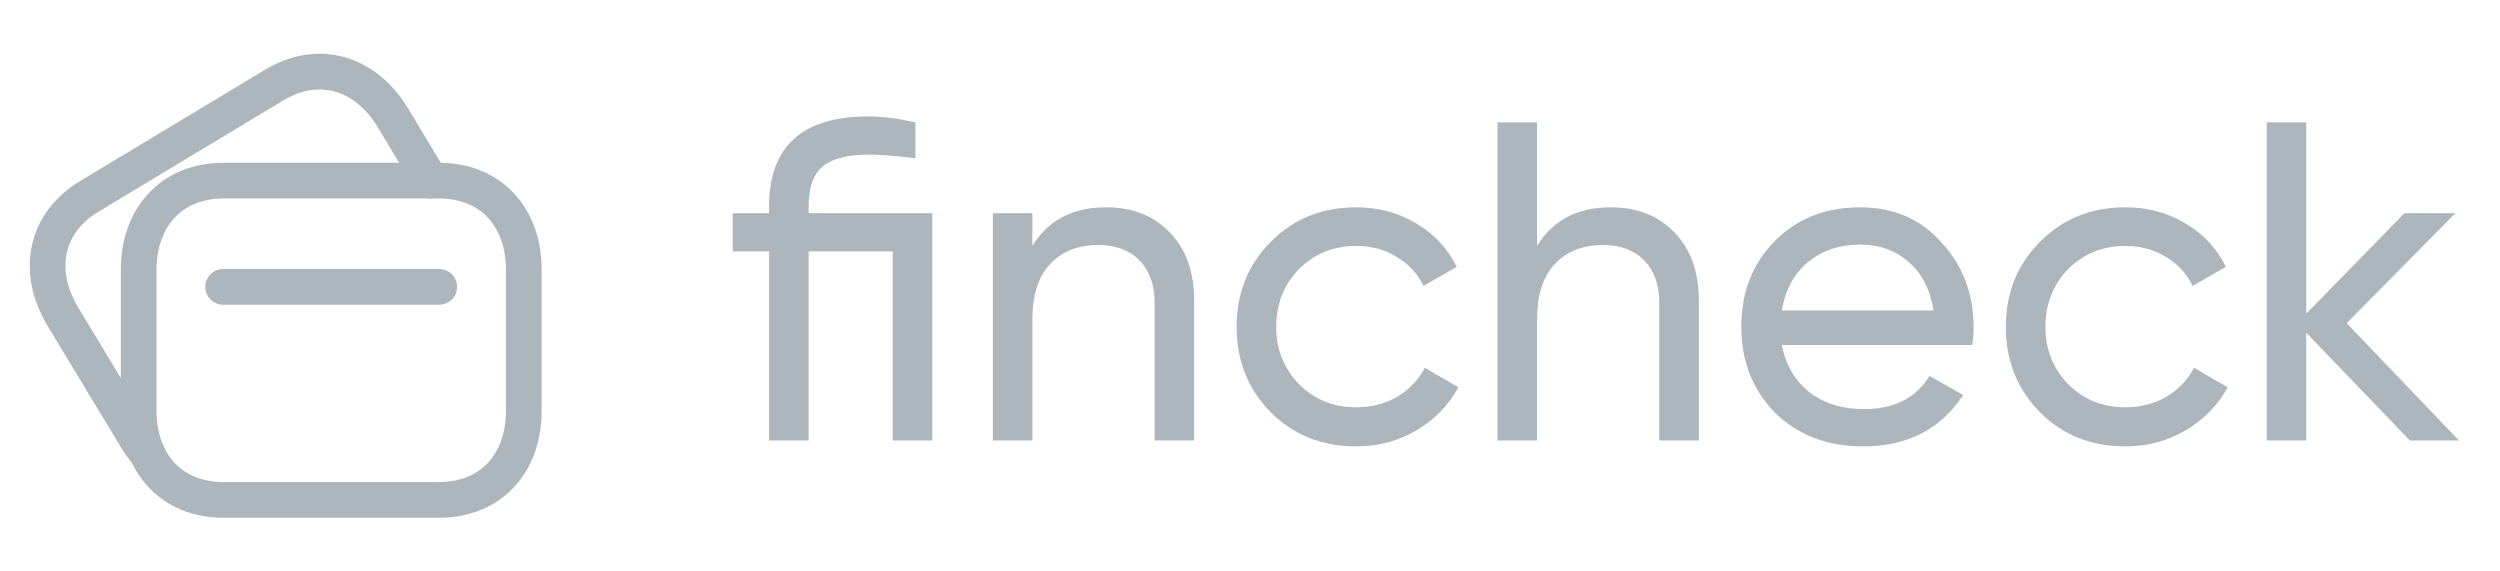 <svg width="105" height="24" viewBox="0 0 105 24" fill="none" xmlns="http://www.w3.org/2000/svg">
<path fill-rule="evenodd" clip-rule="evenodd" d="M18.438 7.586H9.386C7.197 7.586 5.824 9.136 5.824 11.331V17.251C5.824 19.446 7.19 20.996 9.386 20.996H18.436C20.634 20.996 22 19.446 22 17.251V11.331C22 9.136 20.634 7.586 18.438 7.586Z" stroke="#ADB5BD" stroke-width="1.5" stroke-linecap="round" stroke-linejoin="round"/>
<path d="M9.372 12.048H18.447" stroke="#ADB5BD" stroke-width="1.5" stroke-linecap="round" stroke-linejoin="round"/>
<path d="M18.085 7.584L16.499 4.941C15.363 3.069 13.398 2.438 11.512 3.575L3.763 8.239C1.884 9.367 1.506 11.403 2.634 13.289L5.696 18.355C5.838 18.6 5.996 18.821 6.177 19.019V19.026" stroke="#ADB5BD" stroke-width="1.5" stroke-linecap="round" stroke-linejoin="round"/>
<path d="M33.962 8.955H39.154V18.5H37.494V10.559H33.962V18.5H32.301V10.559H30.774V8.955H32.301V8.669C32.301 6.149 33.695 4.889 36.482 4.889C37.042 4.889 37.697 4.972 38.448 5.137V6.645C37.608 6.543 36.953 6.493 36.482 6.493C35.604 6.493 34.961 6.658 34.554 6.989C34.159 7.32 33.962 7.88 33.962 8.669V8.955ZM46.452 8.707C47.572 8.707 48.469 9.063 49.144 9.776C49.818 10.476 50.155 11.43 50.155 12.639V18.5H48.495V12.735C48.495 11.971 48.285 11.373 47.865 10.941C47.445 10.508 46.866 10.291 46.127 10.291C45.275 10.291 44.6 10.559 44.104 11.093C43.608 11.615 43.359 12.398 43.359 13.441V18.5H41.699V8.955H43.359V10.33C44.021 9.248 45.052 8.707 46.452 8.707ZM56.96 18.748C55.522 18.748 54.326 18.271 53.371 17.316C52.417 16.349 51.939 15.153 51.939 13.728C51.939 12.302 52.417 11.112 53.371 10.158C54.326 9.191 55.522 8.707 56.96 8.707C57.902 8.707 58.748 8.936 59.499 9.394C60.25 9.84 60.81 10.444 61.179 11.208L59.785 12.009C59.544 11.5 59.168 11.093 58.659 10.788C58.163 10.482 57.596 10.33 56.96 10.33C56.005 10.33 55.204 10.654 54.555 11.303C53.918 11.965 53.6 12.773 53.6 13.728C53.6 14.669 53.918 15.471 54.555 16.133C55.204 16.782 56.005 17.106 56.96 17.106C57.596 17.106 58.169 16.96 58.678 16.667C59.187 16.362 59.575 15.955 59.843 15.446L61.255 16.267C60.835 17.03 60.243 17.635 59.48 18.08C58.716 18.526 57.876 18.748 56.96 18.748ZM67.648 8.707C68.768 8.707 69.665 9.063 70.34 9.776C71.014 10.476 71.352 11.43 71.352 12.639V18.5H69.691V12.735C69.691 11.971 69.481 11.373 69.061 10.941C68.641 10.508 68.062 10.291 67.324 10.291C66.471 10.291 65.797 10.559 65.3 11.093C64.804 11.615 64.556 12.398 64.556 13.441V18.5H62.895V5.137H64.556V10.33C65.218 9.248 66.248 8.707 67.648 8.707ZM82.833 14.491H74.835C75 15.331 75.388 15.993 75.999 16.477C76.61 16.947 77.374 17.183 78.29 17.183C79.55 17.183 80.466 16.718 81.039 15.789L82.451 16.591C81.51 18.029 80.11 18.748 78.252 18.748C76.75 18.748 75.516 18.277 74.548 17.335C73.607 16.368 73.136 15.166 73.136 13.728C73.136 12.277 73.6 11.081 74.529 10.139C75.458 9.184 76.661 8.707 78.137 8.707C79.537 8.707 80.676 9.203 81.554 10.196C82.445 11.163 82.891 12.347 82.891 13.747C82.891 13.989 82.871 14.237 82.833 14.491ZM78.137 10.272C77.259 10.272 76.521 10.521 75.923 11.017C75.337 11.513 74.975 12.188 74.835 13.04H81.211C81.071 12.162 80.721 11.481 80.161 10.998C79.601 10.514 78.926 10.272 78.137 10.272ZM89.267 18.748C87.829 18.748 86.633 18.271 85.678 17.316C84.724 16.349 84.246 15.153 84.246 13.728C84.246 12.302 84.724 11.112 85.678 10.158C86.633 9.191 87.829 8.707 89.267 8.707C90.209 8.707 91.055 8.936 91.806 9.394C92.557 9.84 93.117 10.444 93.486 11.208L92.092 12.009C91.851 11.5 91.475 11.093 90.966 10.788C90.47 10.482 89.903 10.33 89.267 10.33C88.313 10.33 87.511 10.654 86.862 11.303C86.225 11.965 85.907 12.773 85.907 13.728C85.907 14.669 86.225 15.471 86.862 16.133C87.511 16.782 88.313 17.106 89.267 17.106C89.903 17.106 90.476 16.96 90.985 16.667C91.494 16.362 91.882 15.955 92.15 15.446L93.562 16.267C93.142 17.03 92.551 17.635 91.787 18.08C91.023 18.526 90.183 18.748 89.267 18.748ZM98.562 13.575L103.277 18.5H101.215L96.863 13.976V18.5H95.202V5.137H96.863V13.174L100.986 8.955H103.124L98.562 13.575Z" fill="#ADB5BD"/>
</svg>
